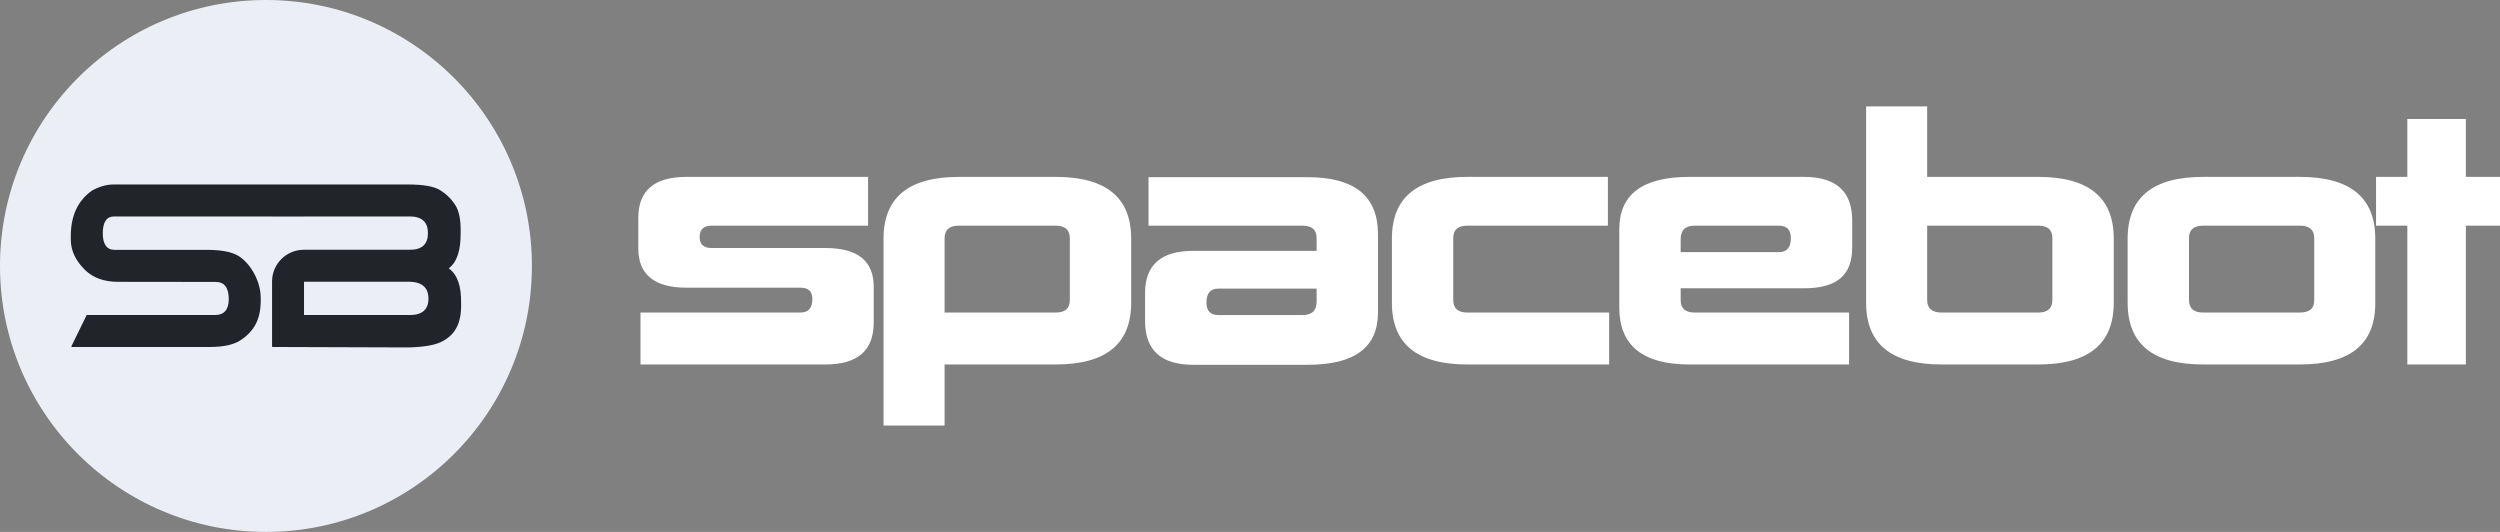 <?xml version="1.0" encoding="UTF-8"?>
<svg width="188px" height="40px" viewBox="0 0 188 40" version="1.1" xmlns="http://www.w3.org/2000/svg" xmlns:xlink="http://www.w3.org/1999/xlink">
    <rect x="0" y="0" width="188" height="40" fill="#808080" stroke="none"/>
    <title>space_bot_horizontal_white</title>
    <g id="00_brand" stroke="none" stroke-width="1" fill="none" fill-rule="evenodd">
        <g id="00_logo" transform="translate(-922, -403)">
            <g id="01_horizontal" transform="translate(545, 344)">
                <g id="space_bot_horizontal_white" transform="translate(377, 59)">
                    <g id="space_bot_sign" transform="translate(48, 8)">
                        <rect id="frame" x="0" y="0" width="140" height="24"></rect>
                        <path d="M14.077,19.408 C16.494,19.408 17.703,18.359 17.703,16.26 L17.703,16.26 L17.703,13.562 C17.703,11.621 16.494,10.651 14.077,10.651 L14.077,10.651 L5.509,10.651 C4.912,10.651 4.614,10.375 4.614,9.822 C4.614,9.254 4.912,8.97 5.509,8.97 L5.509,8.97 L17.279,8.97 L17.279,5.302 L3.625,5.302 C1.208,5.302 0,6.327 0,8.379 L0,8.379 L0,10.675 C0,12.647 1.208,13.633 3.625,13.633 L3.625,13.633 L12.194,13.633 C12.791,13.633 13.089,13.917 13.089,14.485 C13.089,15.164 12.791,15.503 12.194,15.503 L12.194,15.503 L0.165,15.503 L0.165,19.408 L14.077,19.408 Z M23.033,24 L23.033,19.408 L31.39,19.408 C35.173,19.408 37.064,17.862 37.064,14.769 L37.064,14.769 L37.064,9.941 C37.064,6.848 35.173,5.302 31.39,5.302 L31.39,5.302 L24.116,5.302 C20.334,5.302 18.443,6.848 18.443,9.941 L18.443,9.941 L18.443,24 L23.033,24 Z M31.39,15.503 L23.033,15.503 L23.033,9.917 C23.033,9.286 23.394,8.97 24.116,8.97 L24.116,8.97 L31.39,8.97 C32.097,8.97 32.45,9.286 32.45,9.917 L32.45,9.917 L32.45,14.58 C32.45,15.195 32.097,15.503 31.39,15.503 L31.39,15.503 Z M50.351,19.432 C53.867,19.432 55.624,18.122 55.624,15.503 L55.624,15.503 L55.624,9.609 C55.624,6.753 53.867,5.325 50.351,5.325 L50.351,5.325 L38.369,5.325 L38.369,8.97 L49.951,8.97 C50.657,8.97 51.01,9.278 51.01,9.893 L51.01,9.893 L51.01,10.864 L41.735,10.864 C39.318,10.864 38.11,11.921 38.11,14.036 L38.11,14.036 L38.11,16.142 C38.11,18.335 39.318,19.432 41.735,19.432 L41.735,19.432 L50.351,19.432 Z M49.951,15.692 L43.619,15.692 C43.022,15.692 42.724,15.377 42.724,14.746 C42.724,14.051 43.022,13.704 43.619,13.704 L43.619,13.704 L51.01,13.704 L51.01,14.675 C51.01,15.353 50.657,15.692 49.951,15.692 L49.951,15.692 Z M73.008,19.408 L73.008,15.503 L62.344,15.503 C61.638,15.503 61.285,15.187 61.285,14.556 L61.285,14.556 L61.285,9.893 C61.285,9.278 61.638,8.97 62.344,8.97 L62.344,8.97 L72.914,8.97 L72.914,5.302 L62.344,5.302 C58.562,5.302 56.671,6.848 56.671,9.941 L56.671,9.941 L56.671,14.769 C56.671,17.862 58.562,19.408 62.344,19.408 L62.344,19.408 L73.008,19.408 Z M91.051,19.408 L91.051,15.503 L79.445,15.503 C78.739,15.503 78.386,15.195 78.386,14.58 L78.386,14.58 L78.386,13.68 L87.661,13.68 C88.885,13.68 89.795,13.432 90.392,12.935 C90.988,12.438 91.286,11.661 91.286,10.604 L91.286,10.604 L91.286,8.592 C91.286,6.398 90.078,5.302 87.661,5.302 L87.661,5.302 L79.045,5.302 C75.529,5.302 73.772,6.611 73.772,9.231 L73.772,9.231 L73.772,15.124 C73.772,17.98 75.529,19.408 79.045,19.408 L79.045,19.408 L91.051,19.408 Z M85.778,10.959 L78.386,10.959 L78.386,9.988 C78.386,9.31 78.739,8.97 79.445,8.97 L79.445,8.97 L85.778,8.97 C86.374,8.97 86.672,9.286 86.672,9.917 C86.672,10.611 86.374,10.959 85.778,10.959 L85.778,10.959 Z M105.28,19.408 C109.062,19.408 110.953,17.862 110.953,14.769 L110.953,14.769 L110.953,9.941 C110.953,6.848 109.062,5.302 105.28,5.302 L105.28,5.302 L96.923,5.302 L96.923,0 L92.332,0 L92.332,14.769 C92.332,17.862 94.224,19.408 98.006,19.408 L98.006,19.408 L105.28,19.408 Z M105.28,15.503 L98.006,15.503 C97.284,15.503 96.923,15.187 96.923,14.556 L96.923,14.556 L96.923,8.97 L105.28,8.97 C105.986,8.97 106.339,9.278 106.339,9.893 L106.339,9.893 L106.339,14.556 C106.339,15.187 105.986,15.503 105.28,15.503 L105.28,15.503 Z M124.947,19.408 C128.729,19.408 130.62,17.878 130.62,14.817 L130.62,14.817 L130.62,9.941 C130.62,6.848 128.729,5.302 124.947,5.302 L124.947,5.302 L117.673,5.302 C113.891,5.302 111.999,6.848 111.999,9.941 L111.999,9.941 L111.999,14.769 C111.999,17.862 113.891,19.408 117.673,19.408 L117.673,19.408 L124.947,19.408 Z M124.947,15.503 L117.673,15.503 C116.967,15.503 116.613,15.187 116.613,14.556 L116.613,14.556 L116.613,9.893 C116.613,9.278 116.967,8.97 117.673,8.97 L117.673,8.97 L124.947,8.97 C125.669,8.97 126.03,9.278 126.03,9.893 L126.03,9.893 L126.03,14.604 C126.03,15.203 125.669,15.503 124.947,15.503 L124.947,15.503 Z M137.434,19.408 L137.434,8.97 L140,8.97 L140,5.302 L137.434,5.302 L137.434,0.947 L133.032,0.947 L133.032,5.302 L130.678,5.302 L130.678,8.97 L133.032,8.97 L133.032,19.408 L137.434,19.408 Z" id="shape" fill="#FFFFFF" fill-rule="nonzero"></path>
                    </g>
                    <g id="space_bot_mark" transform="translate(0, 0)">
                        <rect id="frame" x="2.75387074e-05" y="0" width="40" height="40"></rect>
                        <path d="M40,20 C40,31.046 31.046,40 20,40 C8.954,40 0,31.046 0,20 C0,8.954 8.954,0 20,0 C31.046,0 40,8.954 40,20" id="shape" fill="#EBEFF5"></path>
                        <path d="M30.813,23.69 L22.862,23.69 L22.862,21.182 C22.867,21.184 22.873,21.185 22.879,21.185 L30.788,21.185 C31.742,21.207 32.219,21.631 32.219,22.454 C32.219,23.278 31.751,23.69 30.813,23.69 M22.862,18.781 C21.535,18.781 20.459,19.841 20.459,21.169 L20.459,26.051 C20.459,26.079 20.473,26.093 20.501,26.093 L30.677,26.127 C31.807,26.105 32.637,25.968 33.165,25.718 C33.694,25.468 34.083,25.108 34.333,24.636 C34.583,24.165 34.696,23.548 34.674,22.787 C34.696,21.503 34.387,20.633 33.745,20.179 C34.364,19.719 34.662,18.815 34.64,17.469 C34.662,16.549 34.524,15.86 34.226,15.402 C33.928,14.945 33.549,14.576 33.088,14.294 C32.628,14.013 31.83,13.873 30.694,13.873 L20.776,13.873 L20.501,13.873 L8.536,13.873 C8.025,13.873 7.494,14.02 6.943,14.316 C5.863,15.066 5.324,16.211 5.324,17.75 L5.324,18.023 C5.324,18.841 5.684,19.605 6.406,20.315 C7.02,20.901 7.84,21.193 8.869,21.193 L16.223,21.202 C16.877,21.202 17.203,21.636 17.203,22.505 C17.198,23.295 16.851,23.69 16.164,23.69 L6.519,23.69 L5.366,26.045 L5.366,26.051 C5.366,26.074 5.385,26.093 5.409,26.093 L15.78,26.093 C16.786,26.093 17.546,25.93 18.06,25.603 C18.574,25.277 18.96,24.873 19.219,24.393 C19.477,23.913 19.607,23.312 19.607,22.591 L19.607,22.446 C19.607,21.81 19.447,21.195 19.129,20.601 C18.811,20.007 18.421,19.561 17.958,19.263 C17.494,18.965 16.749,18.807 15.721,18.79 L8.622,18.79 C8.025,18.79 7.727,18.367 7.727,17.52 C7.738,16.691 8.022,16.276 8.579,16.276 L20.459,16.276 L20.459,16.281 L22.862,16.281 L22.862,16.276 L30.839,16.276 C31.736,16.287 32.184,16.708 32.181,17.537 C32.178,18.367 31.731,18.781 30.839,18.781 L22.879,18.781" id="shape" fill="#212429"></path>
                    </g>
                </g>
            </g>
        </g>
    </g>
</svg>